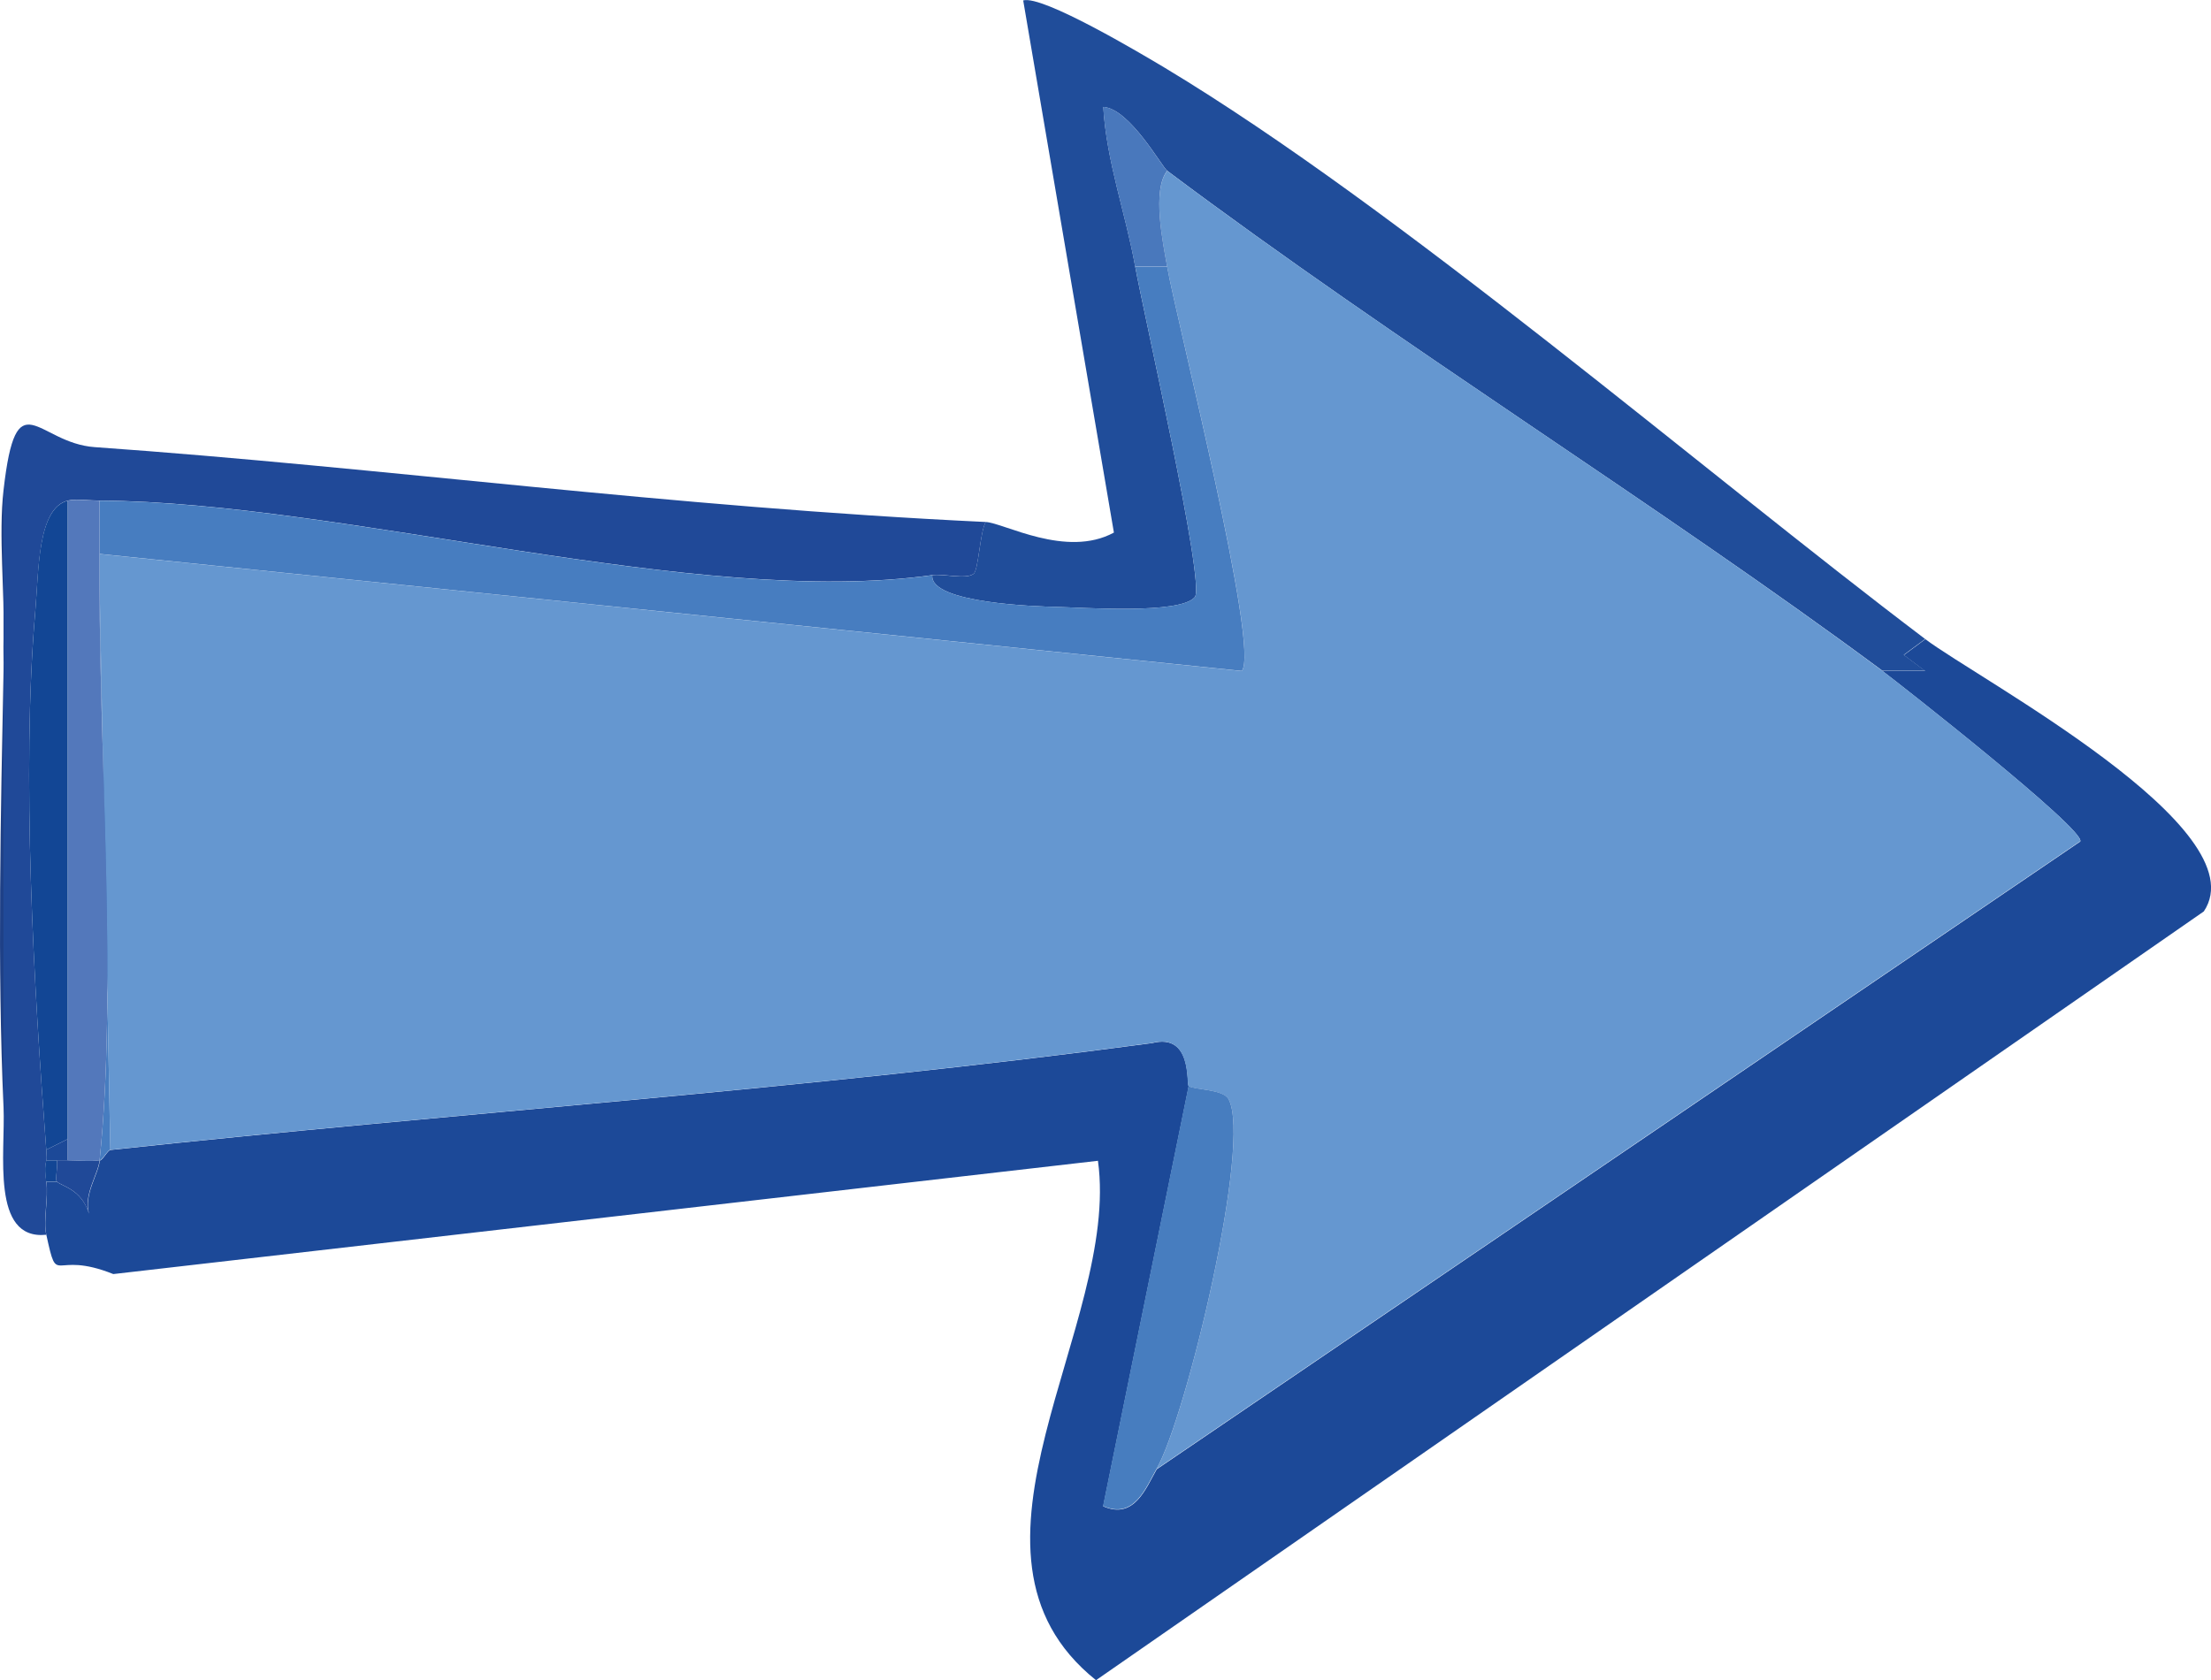 <?xml version="1.0" encoding="UTF-8"?>
<svg id="_Слой_2" data-name="Слой 2" xmlns="http://www.w3.org/2000/svg" viewBox="0 0 206.45 156.92">
  <defs>
    <style>
      .cls-1 {
        fill: #124695;
      }

      .cls-2 {
        fill: #1e4087;
      }

      .cls-3 {
        fill: #477dbf;
      }

      .cls-4 {
        fill: #6597d0;
      }

      .cls-5 {
        fill: #4978bc;
      }

      .cls-6 {
        fill: #5378bb;
      }

      .cls-7 {
        fill: #1c4998;
      }

      .cls-8 {
        fill: #477dc0;
      }

      .cls-9 {
        fill: #204d9a;
      }

      .cls-10 {
        fill: #204998;
      }
    </style>
  </defs>
  <g id="_Слой_1-2" data-name="Слой 1">
    <g>
      <path class="cls-7" d="M179.76,59.68c4.92,3.73,31.21,17.69,26.02,25.44l-103.44,71.8c-14.94-11.96,2.31-33.11.18-48.51l-91.94,10.58c-5.77-2.31-5.15,1.39-6.25-3.65-.31-1.39.22-3.44,0-4.97h1c.39.41,2.29.68,2.98,2.98-.5-1.77.88-3.7,1.01-4.96.28-.04.74-.97,1-.99,32.38-3.48,64.95-5.64,97.25-9.98,3.8-.98,3.19,3.83,3.43,4.02l-7.99,39.24c2.92,1.28,4-1.72,5-3.46l86.24-58.63c.48-1.12-17.1-14.9-18.46-15.91h3.98s-2-1.5-2-1.5l2-1.48Z"/>
      <path class="cls-9" d="M92.04,48.75c1.68.08,7.52,3.41,11.97.99L95.54.04c1.8-.52,11.03,4.98,13.22,6.29,22.01,13.25,49.8,37.3,71,53.35l-2,1.48,2,1.49h-3.98c-20.95-15.53-45.11-30.44-66.79-46.7-.51-.38-3.51-5.81-5.97-5.96.29,5.06,2.1,9.99,2.98,14.91.74,4.15,6.57,29.64,5.57,30.86-1.34,1.64-10.43.98-13.03.92-1.48-.04-11.75-.31-11.49-2.96,1.1-.15,3.11.43,3.85-.12.47-.35.59-3.84,1.13-4.84Z"/>
      <path class="cls-10" d="M.33,45.77c1.2-10.49,3.09-4.39,8.52-4.01,26.95,1.9,53.69,5.6,83.19,6.99-.55,1-.67,4.49-1.13,4.84-.74.55-2.75-.03-3.85.12-21.95,3.1-54.83-6.82-77.75-6.96-.89,0-2.3-.18-2.99,0-2.82.73-2.69,6.54-3.03,10.4-1.3,15.08-.13,35,1.03,50.22.03.33-.03.67,0,.99.02.17-.22.45,0,1.99s-.31,3.58,0,4.97c-5.21.53-3.8-7.7-3.99-11.93v-40.75c.02-.99-.03-1.99,0-2.98v-13.91Z"/>
      <path class="cls-2" d="M.33,103.4c-.59-13.07-.26-27.59,0-40.75v40.75Z"/>
      <path class="cls-2" d="M.33,59.68c.12-4.44-.48-9.67,0-13.91v13.91Z"/>
      <path class="cls-4" d="M108.98,15.95c21.68,16.25,45.84,31.16,66.79,46.71,1.36,1.01,18.94,14.79,18.46,15.91l-86.24,58.63c2.78-4.86,8.95-30.53,6.72-34.55-.53-.95-3.26-.85-3.73-1.22-.24-.19.37-5-3.43-4.02-32.3,4.34-64.87,6.5-97.25,9.98l-1-52.67v-2.98l106.65,10.93c1.75-2.02-6.08-32.77-6.97-37.76-.39-2.22-1.43-7.11,0-8.94Z"/>
      <path class="cls-3" d="M110.98,101.42c.47.37,3.21.28,3.73,1.22,2.23,4.02-3.94,29.69-6.72,34.55-1,1.74-2.08,4.75-5,3.46l7.99-39.24Z"/>
      <path class="cls-8" d="M10.3,107.38c-.26.03-.72.96-1,.99,1.64-15.8,0-37.19,0-53.66l1,52.67Z"/>
      <path class="cls-10" d="M9.3,108.37c-.13,1.26-1.51,3.19-1.01,4.96-.68-2.3-2.59-2.56-2.98-2.98-.19-.2.12-1.43,0-1.99h1c.97,0,2.05.13,2.99,0Z"/>
      <path class="cls-1" d="M5.31,108.37c.12.56-.19,1.79,0,1.99h-1c-.22-1.53.02-1.82,0-1.99h1Z"/>
      <path class="cls-8" d="M108.98,24.9c.88,4.99,8.71,35.74,6.97,37.76L9.3,51.73v-4.97c22.93.14,55.8,10.06,77.75,6.96-.27,2.65,10.01,2.92,11.49,2.96,2.6.06,11.68.72,13.03-.92,1-1.21-4.83-26.71-5.57-30.86h2.99Z"/>
      <path class="cls-5" d="M108.98,15.95c-1.43,1.84-.39,6.72,0,8.94h-2.99c-.88-4.92-2.69-9.84-2.98-14.91,2.46.15,5.46,5.58,5.97,5.96Z"/>
      <path class="cls-6" d="M9.3,46.76v7.95c0,16.47,1.64,37.87,0,53.66-.94.13-2.02,0-2.99,0v-61.61c.69-.18,2.1,0,2.99,0Z"/>
      <path class="cls-1" d="M6.31,46.76v59.63l-1.99.99c-1.16-15.22-2.33-35.14-1.03-50.22.33-3.86.2-9.67,3.03-10.4Z"/>
      <path class="cls-7" d="M6.31,108.37h-1.99c-.03-.33.03-.66,0-.99l1.99-.99v1.99Z"/>
    </g>
  </g>
</svg>